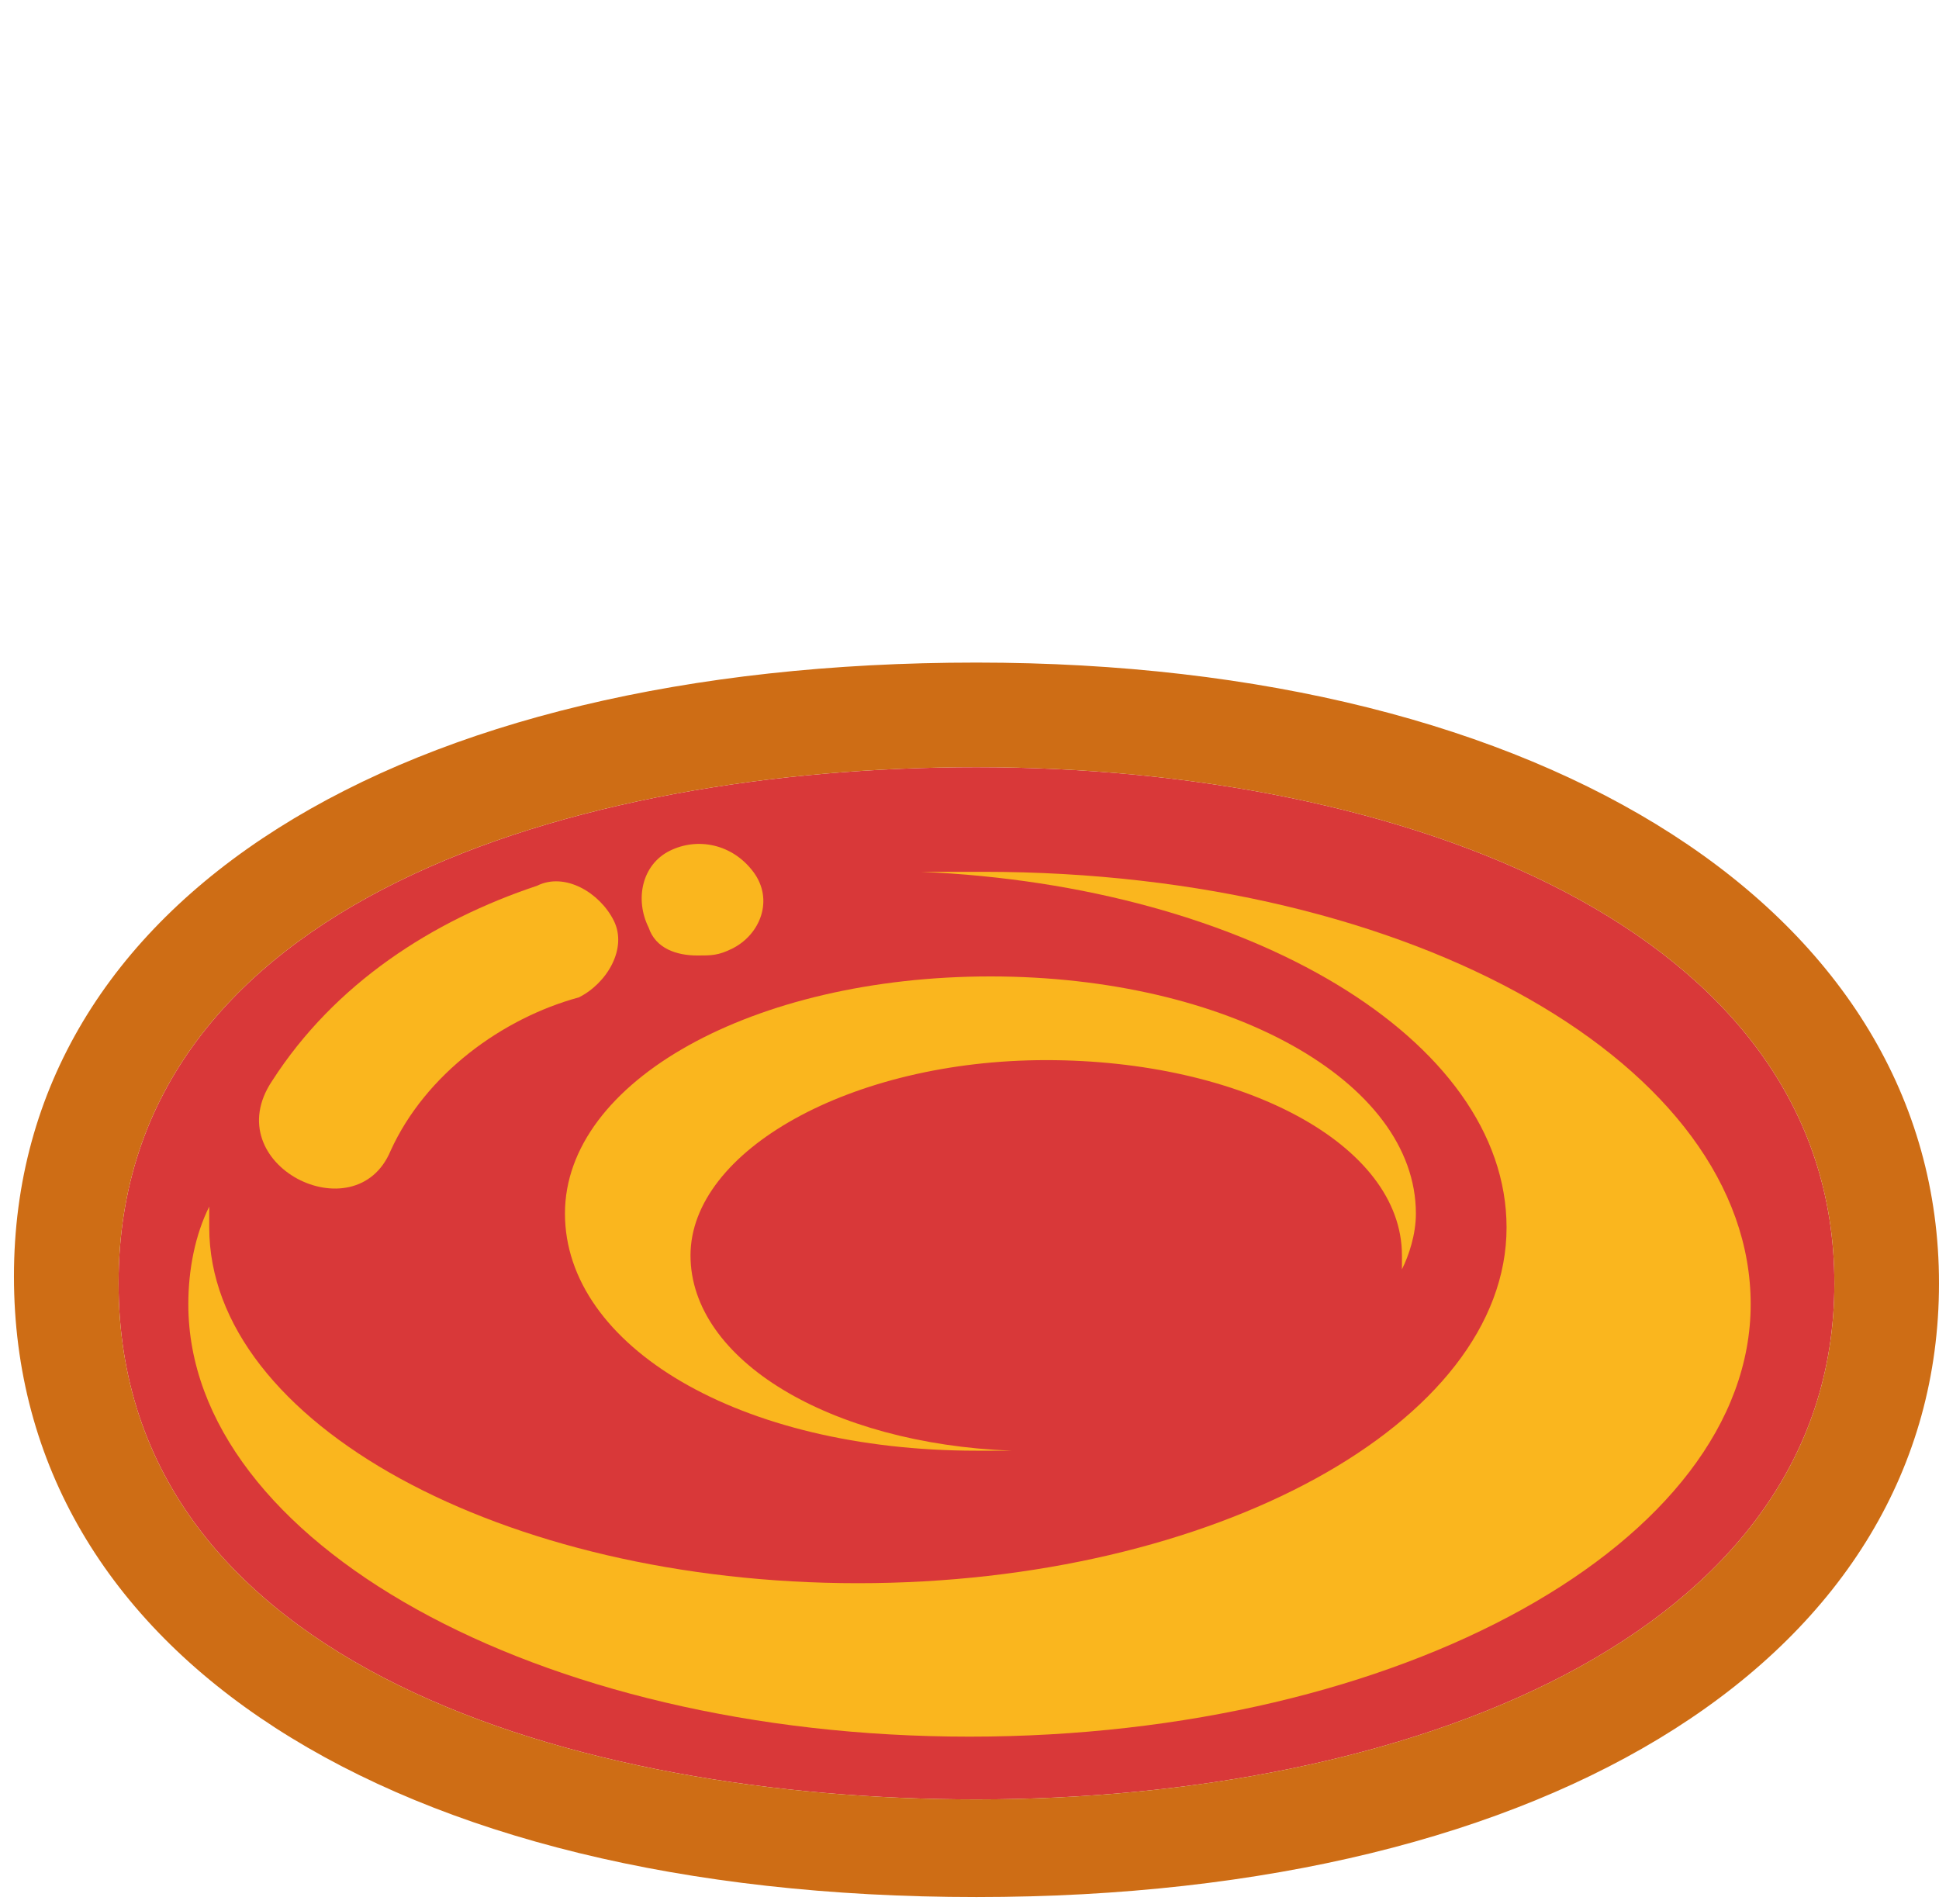 <?xml version="1.0" encoding="utf-8"?>
<!-- Generator: Adobe Illustrator 26.0.2, SVG Export Plug-In . SVG Version: 6.00 Build 0)  -->
<svg version="1.1" id="Capa_1" xmlns="http://www.w3.org/2000/svg" xmlns:xlink="http://www.w3.org/1999/xlink" x="0px" y="0px"
	 viewBox="0 0 27.8 27.3" style="enable-background:new 0 0 27.8 27.3;" xml:space="preserve">
<style type="text/css">
	.st0{fill:#D93839;}
	.st1{fill:#CE6D15;}
	.st2{fill:#FAB61E;}
	.st3{fill:#FAB61E;}
</style>
<g>
	<path class="st0" d="M14,11c-5.7,0-12.3,1.9-12.3,7.4s6.6,7.4,12.3,7.4c6.1,0,12.3-2.3,12.3-7.4S20.1,11,14,11z"/>
	<path class="st1" d="M14,27.2c-8.4,0-13.8-3.5-13.8-8.9S5.7,9.5,14,9.5c8.2,0,13.8,3.6,13.8,8.9S22.3,27.2,14,27.2z M14,11
		c-5.7,0-12.3,1.9-12.3,7.4s6.6,7.4,12.3,7.4c6.1,0,12.3-2.3,12.3-7.4S20.1,11,14,11z"/>
	<path class="st2" d="M14.1,12.5c-0.3,0-0.6,0-0.9,0c4.7,0.2,8.4,2.4,8.4,5.1c0,2.8-4.2,5.1-9.3,5.1c-5.1,0-9.3-2.3-9.3-5.1
		c0-0.1,0-0.2,0-0.3c-0.2,0.4-0.3,0.9-0.3,1.4c0,3.4,5,6.2,11.2,6.2c6.2,0,11.2-2.8,11.2-6.2S20.3,12.5,14.1,12.5z"/>
	<path class="st2" d="M14,20.8c0.2,0,0.3,0,0.5,0c-2.6-0.1-4.6-1.3-4.6-2.8c0-1.5,2.3-2.8,5.1-2.8c2.8,0,5.1,1.2,5.1,2.8
		c0,0.1,0,0.1,0,0.2c0.1-0.2,0.2-0.5,0.2-0.8c0-1.9-2.7-3.4-6.1-3.4c-3.4,0-6.1,1.5-6.1,3.4S10.6,20.8,14,20.8z"/>
	<path class="st3" d="M10,13.7c-0.3,0-0.6-0.1-0.7-0.4c-0.2-0.4-0.1-0.9,0.3-1.1c0.4-0.2,0.9-0.1,1.2,0.3s0.1,0.9-0.3,1.1l0,0
		C10.3,13.7,10.2,13.7,10,13.7z"/>
	<path class="st3" d="M3.9,15.5c0.9-1.4,2.3-2.3,3.8-2.8c0.4-0.2,0.9,0.1,1.1,0.5c0.2,0.4-0.1,0.9-0.5,1.1c-1.1,0.3-2.2,1.1-2.7,2.2
		C5.1,17.7,3.1,16.7,3.9,15.5L3.9,15.5z"/>
</g>
</svg>
